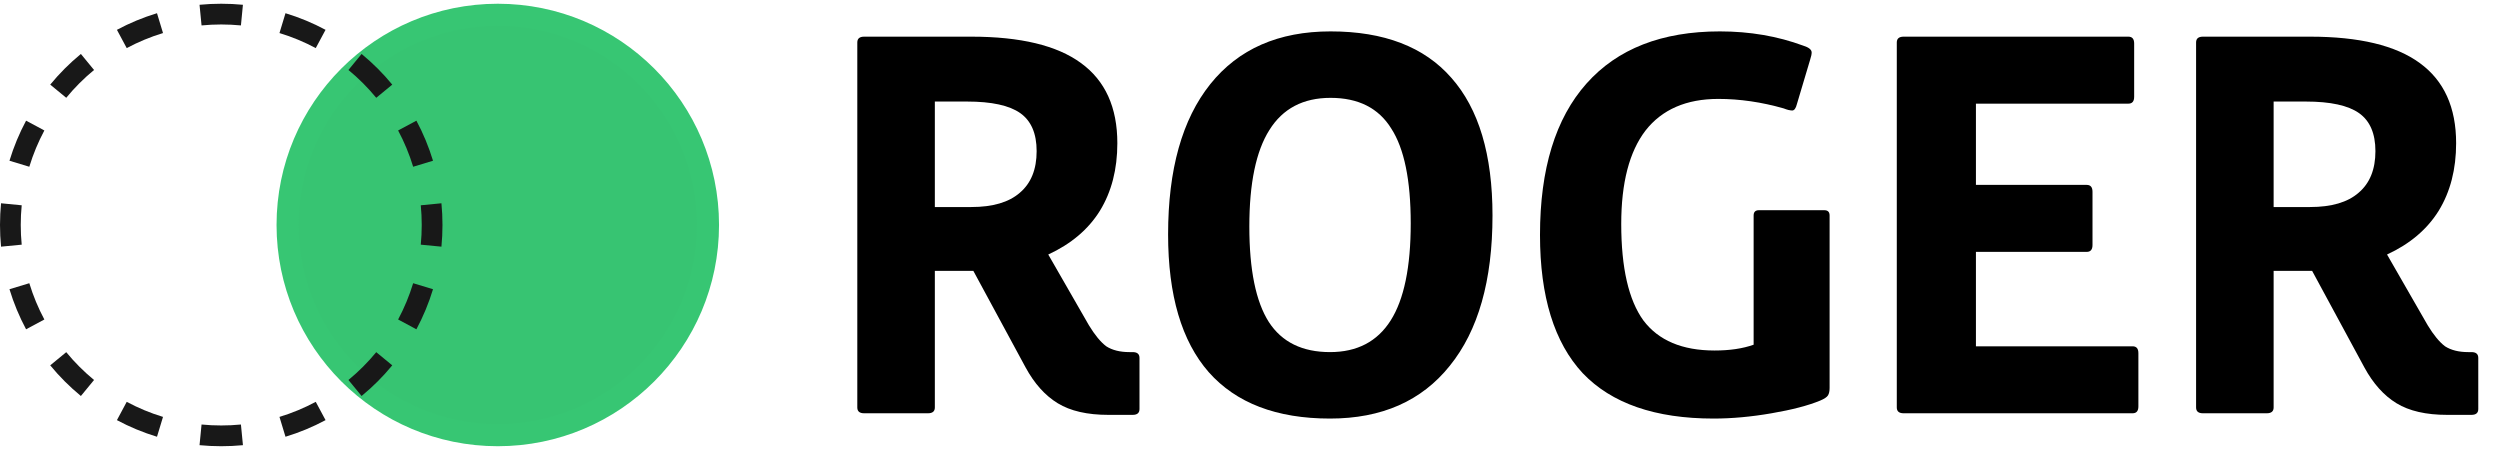 <svg width="113" height="21" viewBox="0 0 113 21" fill="none" xmlns="http://www.w3.org/2000/svg">
<path d="M32 10.169C32 15.416 27.747 19.669 22.5 19.669C17.253 19.669 13 15.416 13 10.169C13 4.922 17.253 0.669 22.5 0.669C27.747 0.669 32 4.922 32 10.169Z" fill="#37C472" stroke="#37C673"/>
<path fill-rule="evenodd" clip-rule="evenodd" d="M19.953 11.149L19.019 11.059C19.048 10.766 19.062 10.469 19.062 10.169C19.062 9.868 19.048 9.572 19.019 9.279L19.953 9.188C19.984 9.511 20 9.838 20 10.169C20 10.5 19.984 10.827 19.953 11.149ZM19.572 7.265L18.675 7.537C18.501 6.964 18.272 6.416 17.995 5.897L18.821 5.454C19.128 6.027 19.38 6.633 19.572 7.265ZM17.73 3.825L17.006 4.42C16.629 3.961 16.208 3.54 15.749 3.163L16.344 2.439C16.85 2.854 17.315 3.319 17.73 3.825ZM14.715 1.348L14.272 2.174C13.753 1.897 13.205 1.668 12.632 1.494L12.904 0.597C13.536 0.789 14.142 1.041 14.715 1.348ZM10.98 0.216L10.89 1.149C10.597 1.121 10.3 1.106 10 1.106C9.7 1.106 9.403 1.121 9.11 1.149L9.019 0.216C9.342 0.185 9.669 0.169 10 0.169C10.331 0.169 10.658 0.185 10.98 0.216ZM7.096 0.597L7.368 1.494C6.795 1.668 6.247 1.897 5.728 2.174L5.285 1.348C5.858 1.041 6.464 0.789 7.096 0.597ZM3.656 2.439L4.251 3.163C3.792 3.54 3.371 3.961 2.994 4.42L2.27 3.825C2.685 3.319 3.15 2.854 3.656 2.439ZM1.179 5.454L2.005 5.897C1.728 6.416 1.499 6.964 1.325 7.537L0.428 7.265C0.62 6.633 0.872 6.027 1.179 5.454ZM0.047 9.188C0.016 9.511 0 9.838 0 10.169C0 10.5 0.016 10.827 0.047 11.149L0.981 11.059C0.952 10.766 0.938 10.469 0.938 10.169C0.938 9.868 0.952 9.572 0.981 9.279L0.047 9.188ZM0.428 13.073L1.325 12.801C1.499 13.374 1.728 13.922 2.005 14.441L1.179 14.884C0.872 14.311 0.62 13.705 0.428 13.073ZM2.27 16.513L2.994 15.918C3.371 16.377 3.792 16.798 4.251 17.175L3.656 17.899C3.15 17.484 2.685 17.019 2.27 16.513ZM5.285 18.99L5.728 18.163C6.247 18.441 6.795 18.67 7.368 18.844L7.096 19.741C6.464 19.549 5.858 19.297 5.285 18.99ZM9.019 20.122L9.11 19.188C9.403 19.217 9.7 19.231 10 19.231C10.3 19.231 10.597 19.217 10.89 19.188L10.981 20.122C10.658 20.153 10.331 20.169 10 20.169C9.669 20.169 9.342 20.153 9.019 20.122ZM12.904 19.741L12.632 18.844C13.205 18.67 13.753 18.441 14.272 18.163L14.715 18.99C14.142 19.297 13.536 19.549 12.904 19.741ZM16.344 17.899L15.749 17.175C16.208 16.798 16.629 16.377 17.006 15.918L17.73 16.513C17.315 17.019 16.85 17.484 16.344 17.899ZM18.821 14.884C19.128 14.311 19.38 13.705 19.572 13.073L18.675 12.801C18.501 13.374 18.272 13.922 17.995 14.441L18.821 14.884Z" fill="#181818"/>
<path d="M50.099 18.752C49.145 18.752 48.382 18.577 47.81 18.227C47.238 17.878 46.753 17.337 46.356 16.606L43.995 12.243H42.255V18.418C42.255 18.593 42.151 18.68 41.945 18.68H39.06C38.853 18.68 38.75 18.593 38.75 18.418V1.92C38.75 1.745 38.853 1.657 39.06 1.657H43.9C46.125 1.657 47.778 2.055 48.859 2.849C49.956 3.644 50.504 4.852 50.504 6.473C50.504 7.65 50.242 8.667 49.717 9.525C49.193 10.368 48.414 11.027 47.381 11.504L49.217 14.699C49.487 15.144 49.749 15.462 50.003 15.653C50.274 15.827 50.623 15.915 51.052 15.915H51.196C51.402 15.915 51.505 16.002 51.505 16.177V18.49C51.505 18.665 51.402 18.752 51.196 18.752H50.099ZM43.9 9.358C44.869 9.358 45.601 9.144 46.093 8.715C46.602 8.285 46.856 7.658 46.856 6.831C46.856 6.036 46.61 5.464 46.117 5.114C45.624 4.765 44.822 4.59 43.709 4.59H42.255V9.358H43.9Z" fill="black"/>
<path d="M60.117 15.915C61.341 15.915 62.255 15.438 62.859 14.484C63.463 13.531 63.765 12.068 63.765 10.097C63.765 8.142 63.471 6.712 62.883 5.806C62.311 4.884 61.397 4.423 60.141 4.423C58.901 4.423 57.98 4.908 57.376 5.877C56.772 6.831 56.47 8.285 56.47 10.241C56.47 12.195 56.764 13.634 57.352 14.556C57.94 15.462 58.862 15.915 60.117 15.915ZM60.117 18.919C57.701 18.919 55.874 18.22 54.634 16.821C53.41 15.422 52.798 13.348 52.798 10.598C52.798 7.658 53.434 5.393 54.705 3.803C55.977 2.214 57.789 1.419 60.141 1.419C62.557 1.419 64.377 2.118 65.601 3.517C66.841 4.916 67.461 6.99 67.461 9.74C67.461 12.68 66.817 14.945 65.529 16.535C64.258 18.124 62.454 18.919 60.117 18.919Z" fill="black"/>
<path d="M79.264 9.74C79.264 9.581 79.344 9.501 79.503 9.501H82.459C82.618 9.501 82.698 9.581 82.698 9.74V17.536C82.698 17.679 82.674 17.79 82.626 17.87C82.578 17.949 82.459 18.029 82.269 18.108C81.728 18.331 80.997 18.522 80.075 18.68C79.153 18.84 78.279 18.919 77.452 18.919C74.814 18.919 72.843 18.235 71.54 16.869C70.252 15.486 69.608 13.403 69.608 10.622C69.608 7.634 70.308 5.353 71.707 3.779C73.105 2.206 75.116 1.419 77.739 1.419C79.09 1.419 80.345 1.634 81.505 2.063C81.76 2.142 81.887 2.245 81.887 2.373C81.887 2.452 81.863 2.563 81.816 2.706L81.219 4.709C81.172 4.9 81.1 4.995 81.005 4.995C80.973 4.995 80.917 4.987 80.838 4.971C80.774 4.955 80.703 4.932 80.623 4.9C79.622 4.614 78.636 4.471 77.667 4.471C76.221 4.471 75.124 4.948 74.377 5.901C73.646 6.855 73.28 8.262 73.28 10.121C73.28 12.108 73.614 13.562 74.281 14.484C74.965 15.39 76.038 15.843 77.5 15.843C78.183 15.843 78.772 15.756 79.264 15.581V9.74Z" fill="black"/>
<path d="M86.045 18.68C85.839 18.68 85.735 18.593 85.735 18.418V1.92C85.735 1.745 85.839 1.657 86.045 1.657H96.202C96.377 1.657 96.464 1.761 96.464 1.967V4.375C96.464 4.582 96.377 4.685 96.202 4.685H89.312V8.357H94.319C94.493 8.357 94.581 8.46 94.581 8.667V11.075C94.581 11.282 94.493 11.385 94.319 11.385H89.312V15.653H96.393C96.568 15.653 96.655 15.756 96.655 15.963V18.371C96.655 18.577 96.568 18.68 96.393 18.68H86.045Z" fill="black"/>
<path d="M110.612 18.752C109.658 18.752 108.895 18.577 108.323 18.227C107.751 17.878 107.266 17.337 106.869 16.606L104.508 12.243H102.768V18.418C102.768 18.593 102.664 18.68 102.458 18.68H99.573C99.366 18.68 99.263 18.593 99.263 18.418V1.92C99.263 1.745 99.366 1.657 99.573 1.657H104.413C106.638 1.657 108.291 2.055 109.372 2.849C110.469 3.644 111.017 4.852 111.017 6.473C111.017 7.65 110.755 8.667 110.23 9.525C109.706 10.368 108.927 11.027 107.894 11.504L109.73 14.699C110 15.144 110.262 15.462 110.516 15.653C110.787 15.827 111.136 15.915 111.565 15.915H111.708C111.915 15.915 112.018 16.002 112.018 16.177V18.49C112.018 18.665 111.915 18.752 111.708 18.752H110.612ZM104.413 9.358C105.382 9.358 106.114 9.144 106.606 8.715C107.115 8.285 107.369 7.658 107.369 6.831C107.369 6.036 107.123 5.464 106.63 5.114C106.137 4.765 105.335 4.59 104.222 4.59H102.768V9.358H104.413Z" fill="black"/>
</svg>
